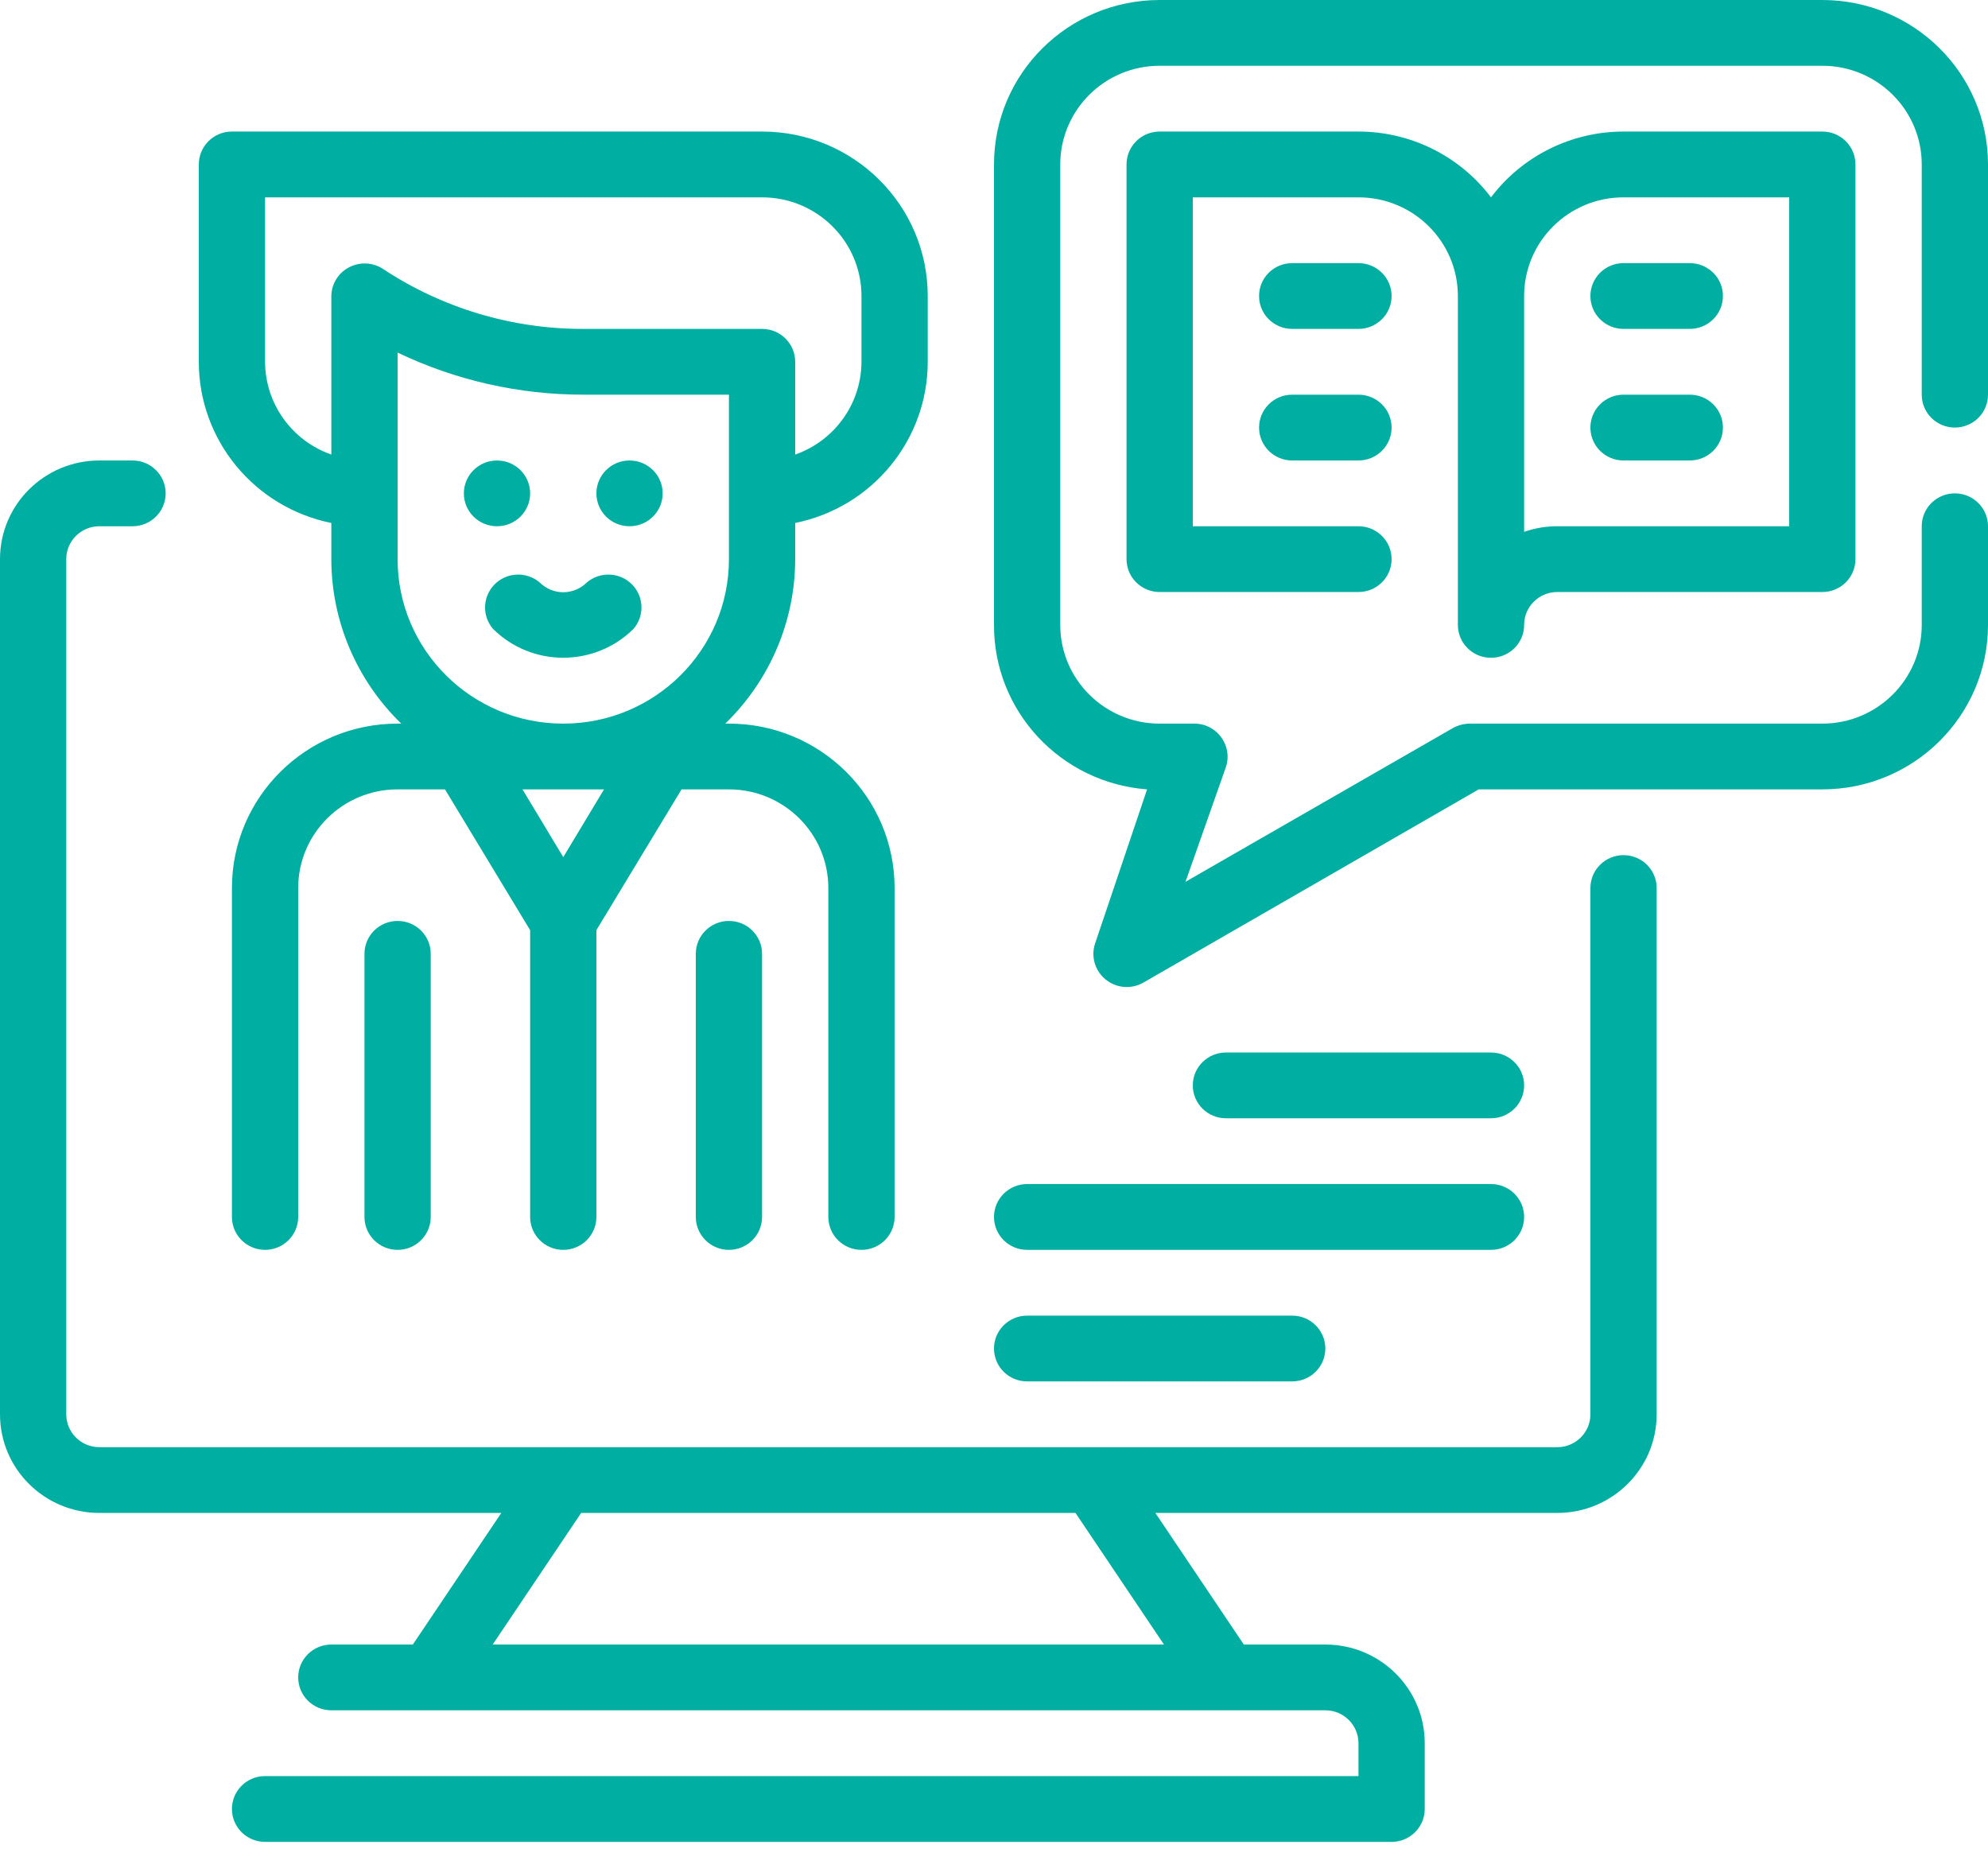 <svg width="48" height="45" viewBox="0 0 48 45" fill="none" xmlns="http://www.w3.org/2000/svg">
<g id="icon_2_green">
<g id="Group">
<g id="Group_2">
<g id="Group_3">
<g id="Group_4">
<path id="Vector" d="M3.2 11.118C3.642 11.118 4 11.473 4 11.912C4 12.351 3.642 12.706 3.2 12.706H2.4C1.958 12.706 1.6 13.061 1.6 13.5V34.147C1.6 34.586 1.958 34.941 2.4 34.941H37.6C38.042 34.941 38.4 34.586 38.4 34.147V21.441C38.4 21.002 38.758 20.647 39.2 20.647C39.642 20.647 40 21.002 40 21.441V34.147C40 35.463 38.925 36.529 37.6 36.529H27.896L30.032 39.706H32C33.325 39.706 34.4 40.773 34.4 42.088V43.676C34.4 44.115 34.042 44.471 33.6 44.471H6.4C5.958 44.471 5.6 44.115 5.6 43.676C5.6 43.238 5.958 42.882 6.4 42.882H32.8V42.088C32.8 41.65 32.442 41.294 32 41.294H8C7.558 41.294 7.2 40.939 7.2 40.5C7.2 40.061 7.558 39.706 8 39.706H9.968L12.104 36.529H2.4C1.075 36.529 0 35.463 0 34.147V13.5C0 12.184 1.075 11.118 2.4 11.118H3.2ZM25.968 36.529H14.032L11.896 39.706H28.104L25.968 36.529ZM31.2 31.765C31.642 31.765 32 32.12 32 32.559C32 32.998 31.642 33.353 31.2 33.353H24.8C24.358 33.353 24 32.998 24 32.559C24 32.12 24.358 31.765 24.8 31.765H31.2ZM9.6 22.235C10.042 22.235 10.4 22.591 10.4 23.029V29.382C10.4 29.821 10.042 30.177 9.6 30.177C9.158 30.177 8.8 29.821 8.8 29.382V23.029C8.8 22.591 9.158 22.235 9.6 22.235ZM17.6 22.235C18.042 22.235 18.4 22.591 18.4 23.029V29.382C18.4 29.821 18.042 30.177 17.6 30.177C17.158 30.177 16.8 29.821 16.8 29.382V23.029C16.8 22.591 17.158 22.235 17.6 22.235ZM18.4 3.176C20.609 3.176 22.4 4.954 22.4 7.147V8.735C22.4 10.623 21.063 12.249 19.2 12.627V13.5C19.198 14.996 18.589 16.426 17.512 17.471H17.6C19.809 17.471 21.6 19.248 21.6 21.441V29.382C21.6 29.821 21.242 30.177 20.8 30.177C20.358 30.177 20 29.821 20 29.382V21.441C20 20.126 18.925 19.059 17.6 19.059H16.456L14.4 22.458V29.382C14.4 29.821 14.042 30.177 13.6 30.177C13.158 30.177 12.8 29.821 12.8 29.382V22.458L10.744 19.059H9.6C8.275 19.059 7.2 20.126 7.2 21.441V29.382C7.2 29.821 6.842 30.177 6.4 30.177C5.958 30.177 5.6 29.821 5.6 29.382V21.441C5.6 19.248 7.391 17.471 9.6 17.471H9.688C8.611 16.426 8.001 14.996 8 13.5V12.627C6.137 12.249 4.8 10.623 4.8 8.735V3.971C4.8 3.532 5.158 3.176 5.6 3.176H18.4ZM36 28.588C36.442 28.588 36.8 28.944 36.8 29.382C36.8 29.821 36.442 30.177 36 30.177H24.8C24.358 30.177 24 29.821 24 29.382C24 28.944 24.358 28.588 24.8 28.588H36ZM36 25.412C36.442 25.412 36.8 25.767 36.8 26.206C36.8 26.645 36.442 27 36 27H29.6C29.158 27 28.8 26.645 28.8 26.206C28.8 25.767 29.158 25.412 29.6 25.412H36ZM44 0C46.209 0 48 1.778 48 3.971V9.529C48 9.968 47.642 10.323 47.2 10.323C46.758 10.323 46.4 9.968 46.4 9.529V3.971C46.4 2.655 45.325 1.588 44 1.588H28C26.675 1.588 25.6 2.655 25.6 3.971V15.088C25.6 16.404 26.675 17.471 28 17.471H28.8C29.071 17.459 29.331 17.584 29.488 17.804C29.639 18.011 29.681 18.277 29.6 18.519L28.624 21.29L35.088 17.574C35.211 17.508 35.348 17.473 35.488 17.471H44C45.325 17.471 46.4 16.404 46.4 15.088V12.706C46.4 12.267 46.758 11.912 47.2 11.912C47.642 11.912 48 12.267 48 12.706V15.088C48 17.281 46.209 19.059 44 19.059H35.704L27.6 23.728C27.311 23.89 26.951 23.859 26.696 23.649C26.438 23.441 26.336 23.096 26.44 22.783L27.696 19.059C25.607 18.901 23.994 17.169 24 15.088V3.971C24 1.778 25.791 0 28 0H44ZM14.584 19.059H12.616L13.6 20.695L14.584 19.059ZM9.6 8.513V13.5C9.6 15.693 11.391 17.471 13.6 17.471C15.809 17.471 17.6 15.693 17.6 13.5V9.529H14.088C12.534 9.531 10.999 9.183 9.6 8.513ZM32.8 3.176C34.059 3.176 35.245 3.765 36 4.765C36.755 3.765 37.941 3.176 39.2 3.176H44C44.442 3.176 44.8 3.532 44.8 3.971V13.5C44.8 13.939 44.442 14.294 44 14.294H37.6C37.158 14.294 36.8 14.649 36.8 15.088C36.8 15.527 36.442 15.882 36 15.882C35.558 15.882 35.2 15.527 35.2 15.088V7.147C35.2 5.831 34.125 4.765 32.8 4.765H28.8V12.706H32.8C33.242 12.706 33.6 13.061 33.6 13.5C33.6 13.939 33.242 14.294 32.8 14.294H28C27.558 14.294 27.2 13.939 27.2 13.5V3.971C27.2 3.532 27.558 3.176 28 3.176H32.8ZM14.168 14.064C14.485 13.794 14.959 13.812 15.255 14.105C15.549 14.399 15.568 14.868 15.296 15.184C14.359 16.113 12.841 16.113 11.904 15.184C11.632 14.868 11.651 14.399 11.946 14.105C12.241 13.812 12.715 13.794 13.032 14.064C13.182 14.214 13.387 14.299 13.6 14.299C13.813 14.299 14.018 14.214 14.168 14.064ZM43.2 4.765H39.2C37.875 4.765 36.8 5.831 36.8 7.147V12.841C37.057 12.751 37.327 12.705 37.6 12.706H43.2V4.765ZM12 11.118C12.442 11.118 12.8 11.473 12.8 11.912C12.8 12.351 12.442 12.706 12 12.706C11.558 12.706 11.2 12.351 11.2 11.912C11.2 11.473 11.558 11.118 12 11.118ZM15.2 11.118C15.642 11.118 16 11.473 16 11.912C16 12.351 15.642 12.706 15.2 12.706C14.758 12.706 14.4 12.351 14.4 11.912C14.4 11.473 14.758 11.118 15.2 11.118ZM40.8 9.529C41.242 9.529 41.6 9.885 41.6 10.323C41.6 10.762 41.242 11.118 40.8 11.118H39.2C38.758 11.118 38.4 10.762 38.4 10.323C38.4 9.885 38.758 9.529 39.2 9.529H40.8ZM32.8 9.529C33.242 9.529 33.6 9.885 33.6 10.323C33.6 10.762 33.242 11.118 32.8 11.118H31.2C30.758 11.118 30.4 10.762 30.4 10.323C30.4 9.885 30.758 9.529 31.2 9.529H32.8ZM18.4 4.765H6.4V8.735C6.403 9.742 7.043 10.639 8 10.975V7.147C8.004 6.851 8.173 6.581 8.44 6.448C8.695 6.319 9 6.334 9.24 6.488C10.675 7.439 12.363 7.945 14.088 7.941H18.4C18.842 7.941 19.2 8.297 19.2 8.735V10.975C20.157 10.639 20.797 9.742 20.8 8.735V7.147C20.8 5.831 19.725 4.765 18.4 4.765ZM40.8 6.353C41.242 6.353 41.6 6.708 41.6 7.147C41.6 7.586 41.242 7.941 40.8 7.941H39.2C38.758 7.941 38.4 7.586 38.4 7.147C38.4 6.708 38.758 6.353 39.2 6.353H40.8ZM32.8 6.353C33.242 6.353 33.6 6.708 33.6 7.147C33.6 7.586 33.242 7.941 32.8 7.941H31.2C30.758 7.941 30.4 7.586 30.4 7.147C30.4 6.708 30.758 6.353 31.2 6.353H32.8Z" fill="#00AFA1"/>
</g>
</g>
</g>
</g>
</g>
</svg>
